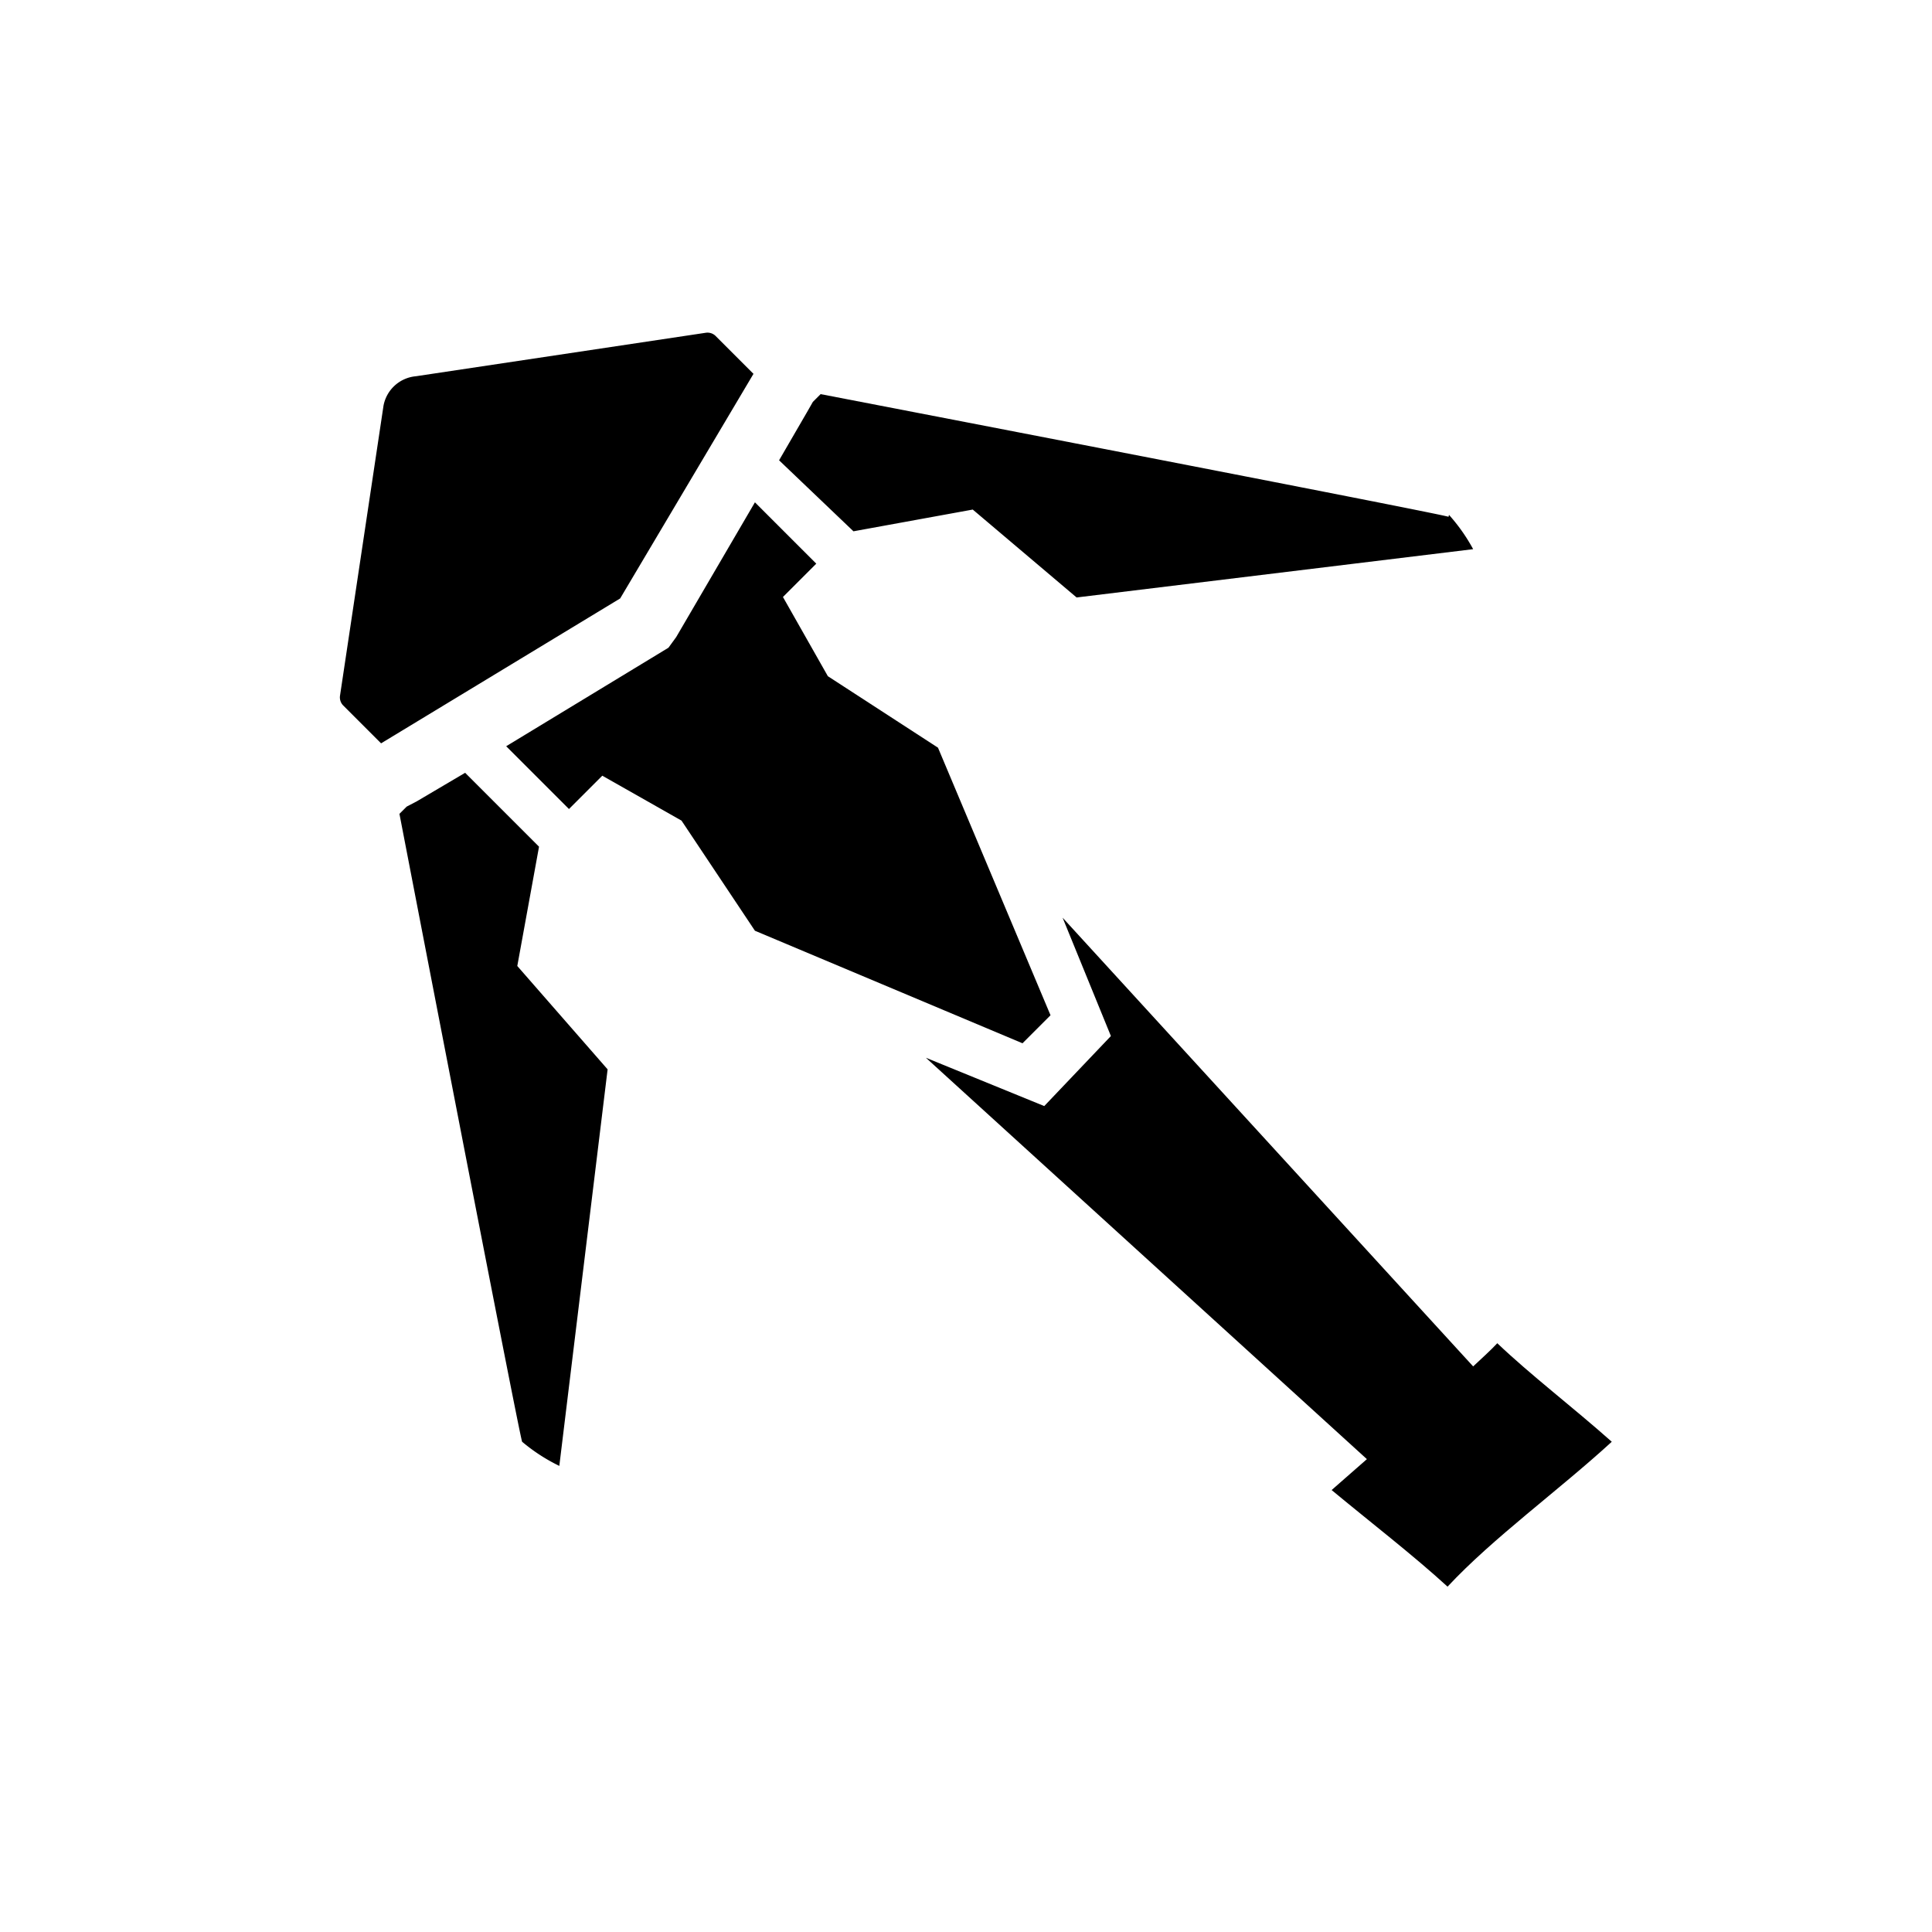 <svg xmlns="http://www.w3.org/2000/svg" class="HeroAbility-icon HeroAbility-icon--hoverState" viewBox="0 0 40 40" preserveAspectRatio="xMidYMid meet"><path d="M7.94,8.4l-.9,6a.24.24,0,0,0,.06.2l.79.79,4.95-3L15.6,7.74l-.79-.79a.24.24,0,0,0-.2-.06l-6,.9A.75.75,0,0,0,7.94,8.4Z"/><path d="M8.42,16.7l-.15.15s2.48,12.86,2.54,13a3.7,3.7,0,0,0,.77.5l1-8.21L10.71,20l.45-2.47L9.63,16l-1,.59Zm21.57-6c-.13-.06-13-2.54-13-2.54l-.16.16-.12.21-.58,1L17.67,11l2.47-.45,2.15,1.82,8.21-1A3.7,3.7,0,0,0,30,10.66ZM13.84,13.41l-.23.14-3.13,1.9,1.3,1.3.69-.69,1.64.93,1.52,2.28,5.54,2.33.29-.29.29-.29-2.33-5.54L17.14,14l-.93-1.64.69-.69-1.27-1.27L14,13.19Z"/><path d="M31,27.81c-.15.16-.33.32-.5.48L22,19l1,2.45L21.62,22.9l-2.45-1,9.13,8.31-.73.64c.82.68,1.69,1.35,2.4,2,.93-1,2.31-2,3.4-3C32.56,29.13,31.68,28.46,31,27.81Z"/></svg>